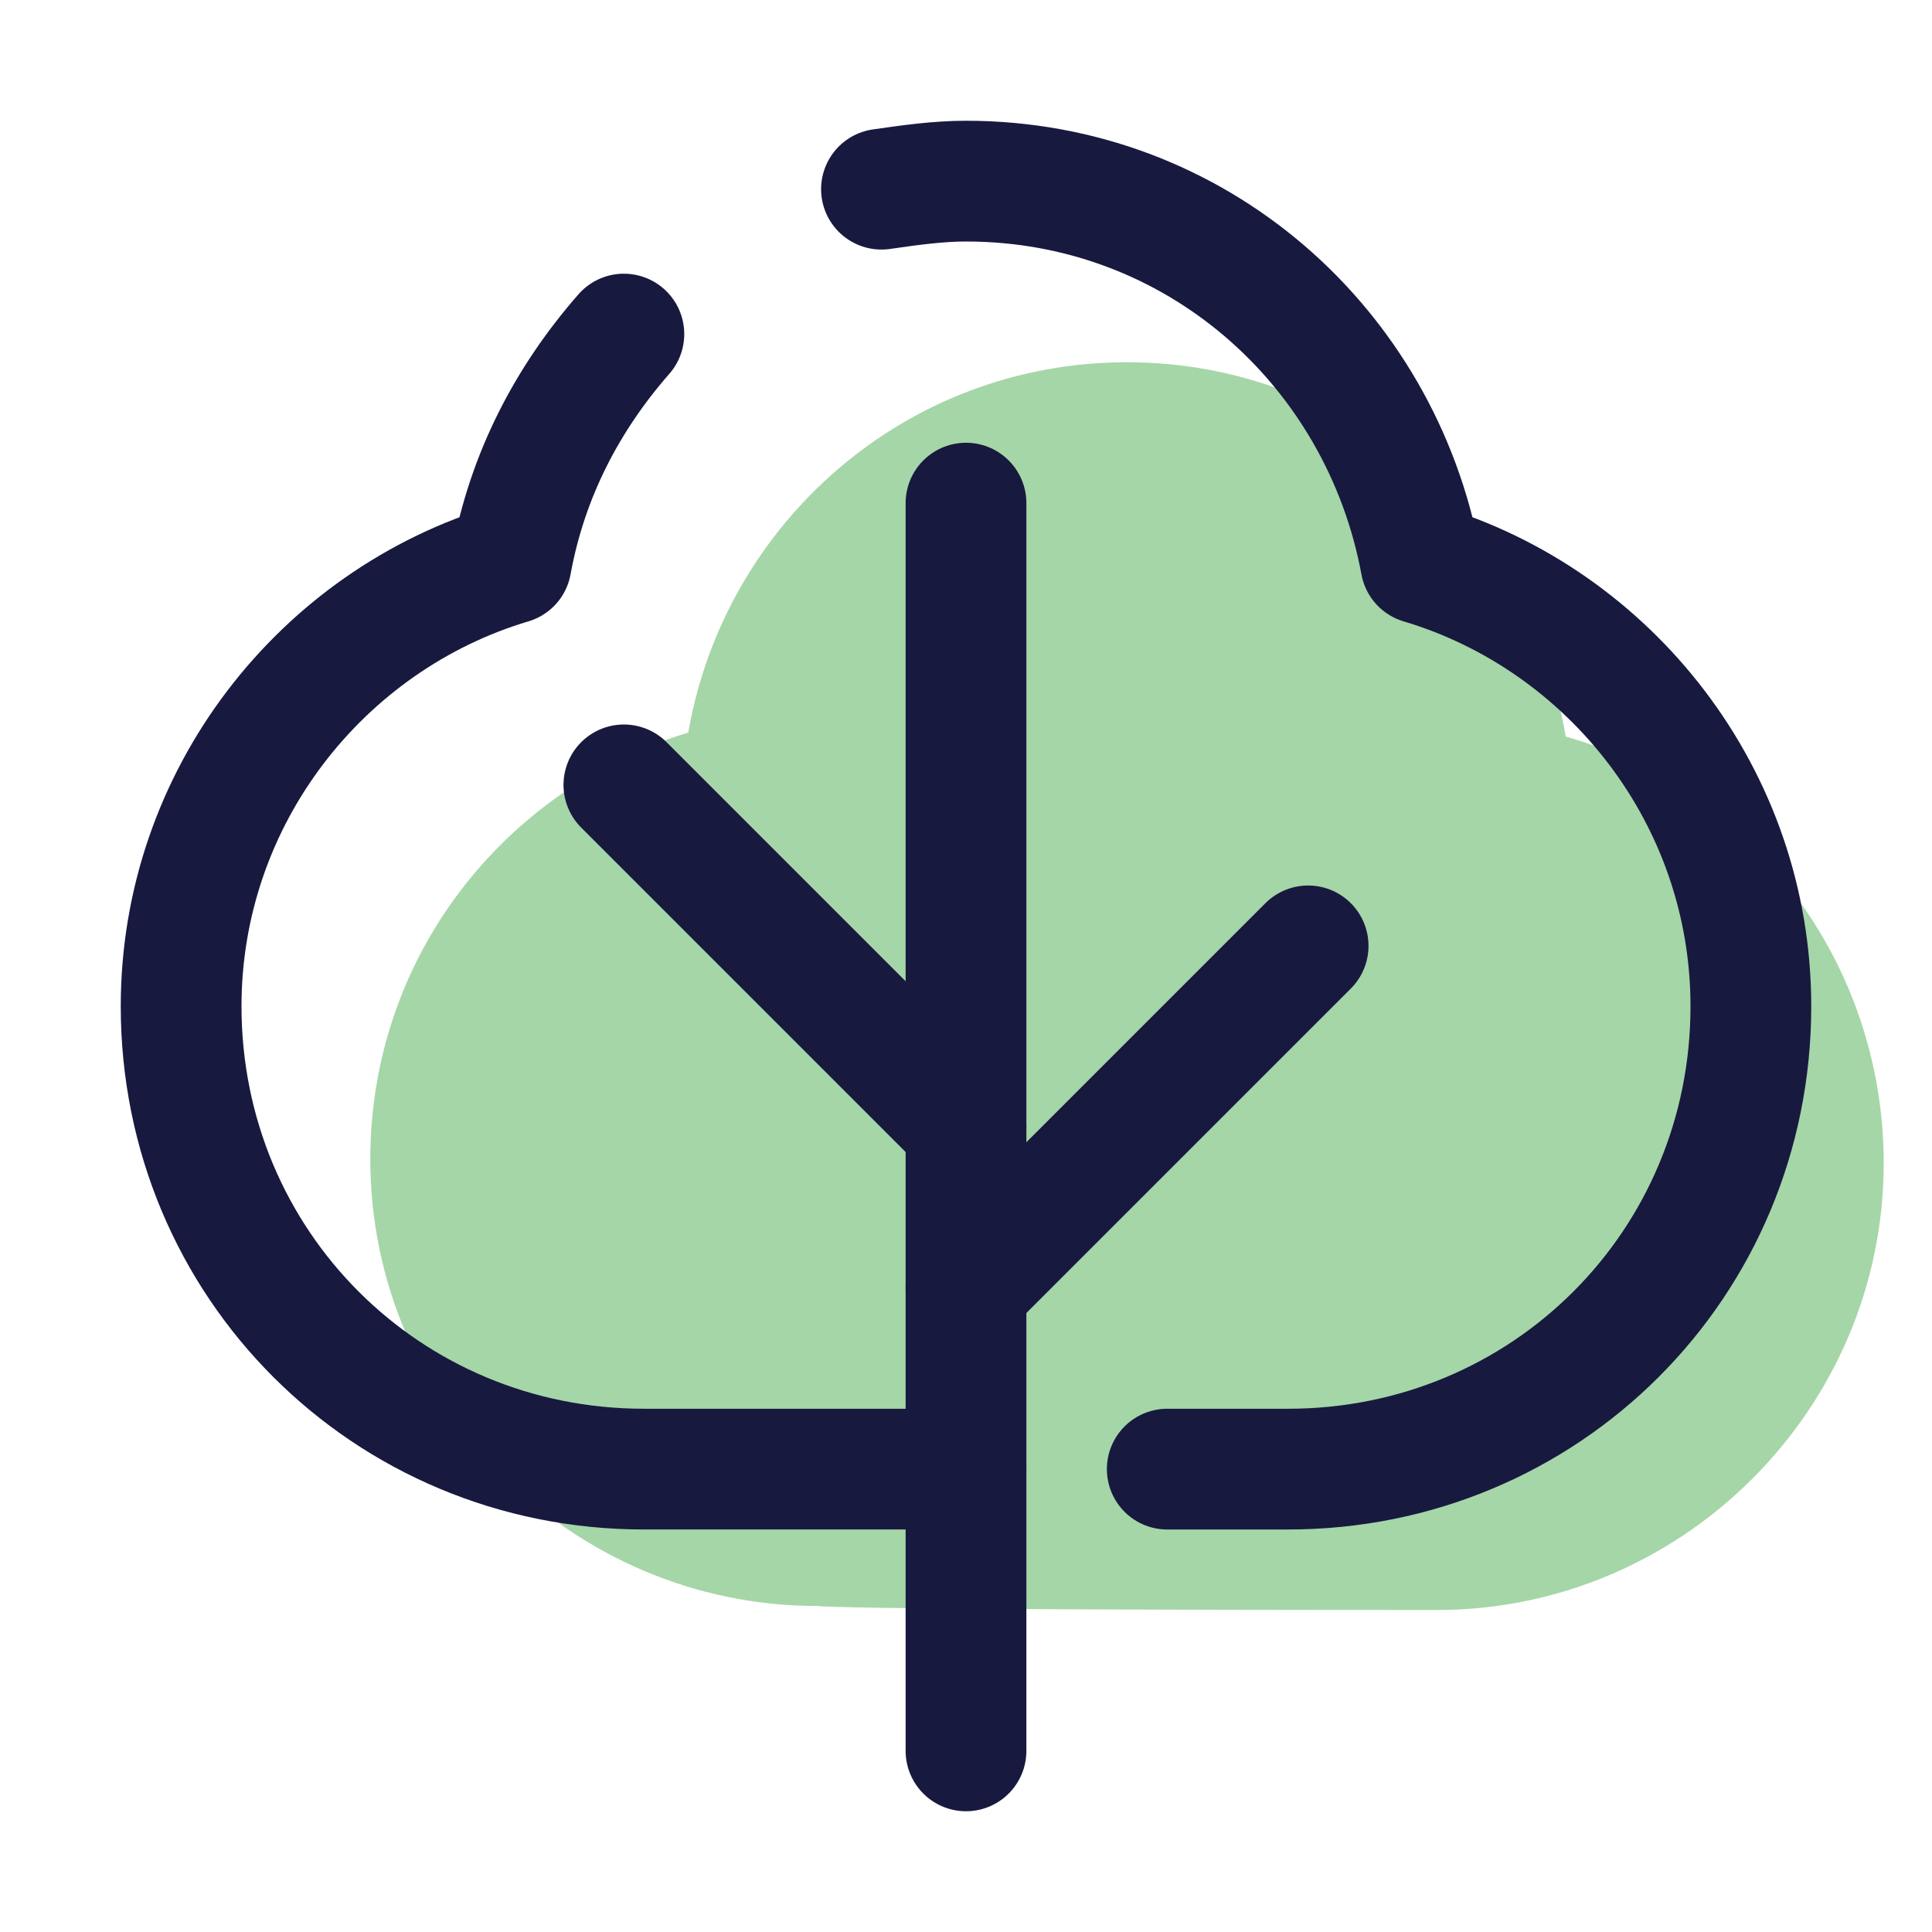 <svg xmlns="http://www.w3.org/2000/svg"  viewBox="0 0 48 48" width="48px" height="48px"><path fill="#a5d6a7" d="M35.7,40c6.1,0,11.1-5,11.1-11.1c0-5-3.3-9.3-7.9-10.6C38,13,33.5,9,28,9s-10,4-10.9,9.2	c-4.6,1.4-7.9,5.6-7.9,10.6c0,6.1,5,11.1,11.1,11.1C21.3,40,34,40,35.7,40z"/><line x1="24" x2="24" y1="12.5" y2="43.5" fill="none" stroke="#18193f" stroke-linecap="round" stroke-miterlimit="10" stroke-width="3"/><line x1="15.5" x2="24" y1="19.5" y2="28" fill="none" stroke="#18193f" stroke-linecap="round" stroke-miterlimit="10" stroke-width="3"/><line x1="32.5" x2="24" y1="23.5" y2="32" fill="none" stroke="#18193f" stroke-linecap="round" stroke-miterlimit="10" stroke-width="3"/><path fill="none" stroke="#18193f" stroke-linecap="round" stroke-linejoin="round" stroke-miterlimit="10" stroke-width="3" d="M15.5,8.3c-1.4,1.6-2.4,3.5-2.8,5.7C8,15.4,4.5,19.8,4.5,25c0,6.4,5.1,11.5,11.5,11.5c1.1,0,5.9,0,8,0"/><path fill="none" stroke="#18193f" stroke-linecap="round" stroke-linejoin="round" stroke-miterlimit="10" stroke-width="3" d="M29,36.5c4.1,0,1.3,0,3,0c6.4,0,11.5-5.1,11.5-11.5c0-5.2-3.5-9.6-8.2-11c-1-5.4-5.6-9.5-11.3-9.5	c-0.7,0-1.4,0.1-2.1,0.2"/></svg>